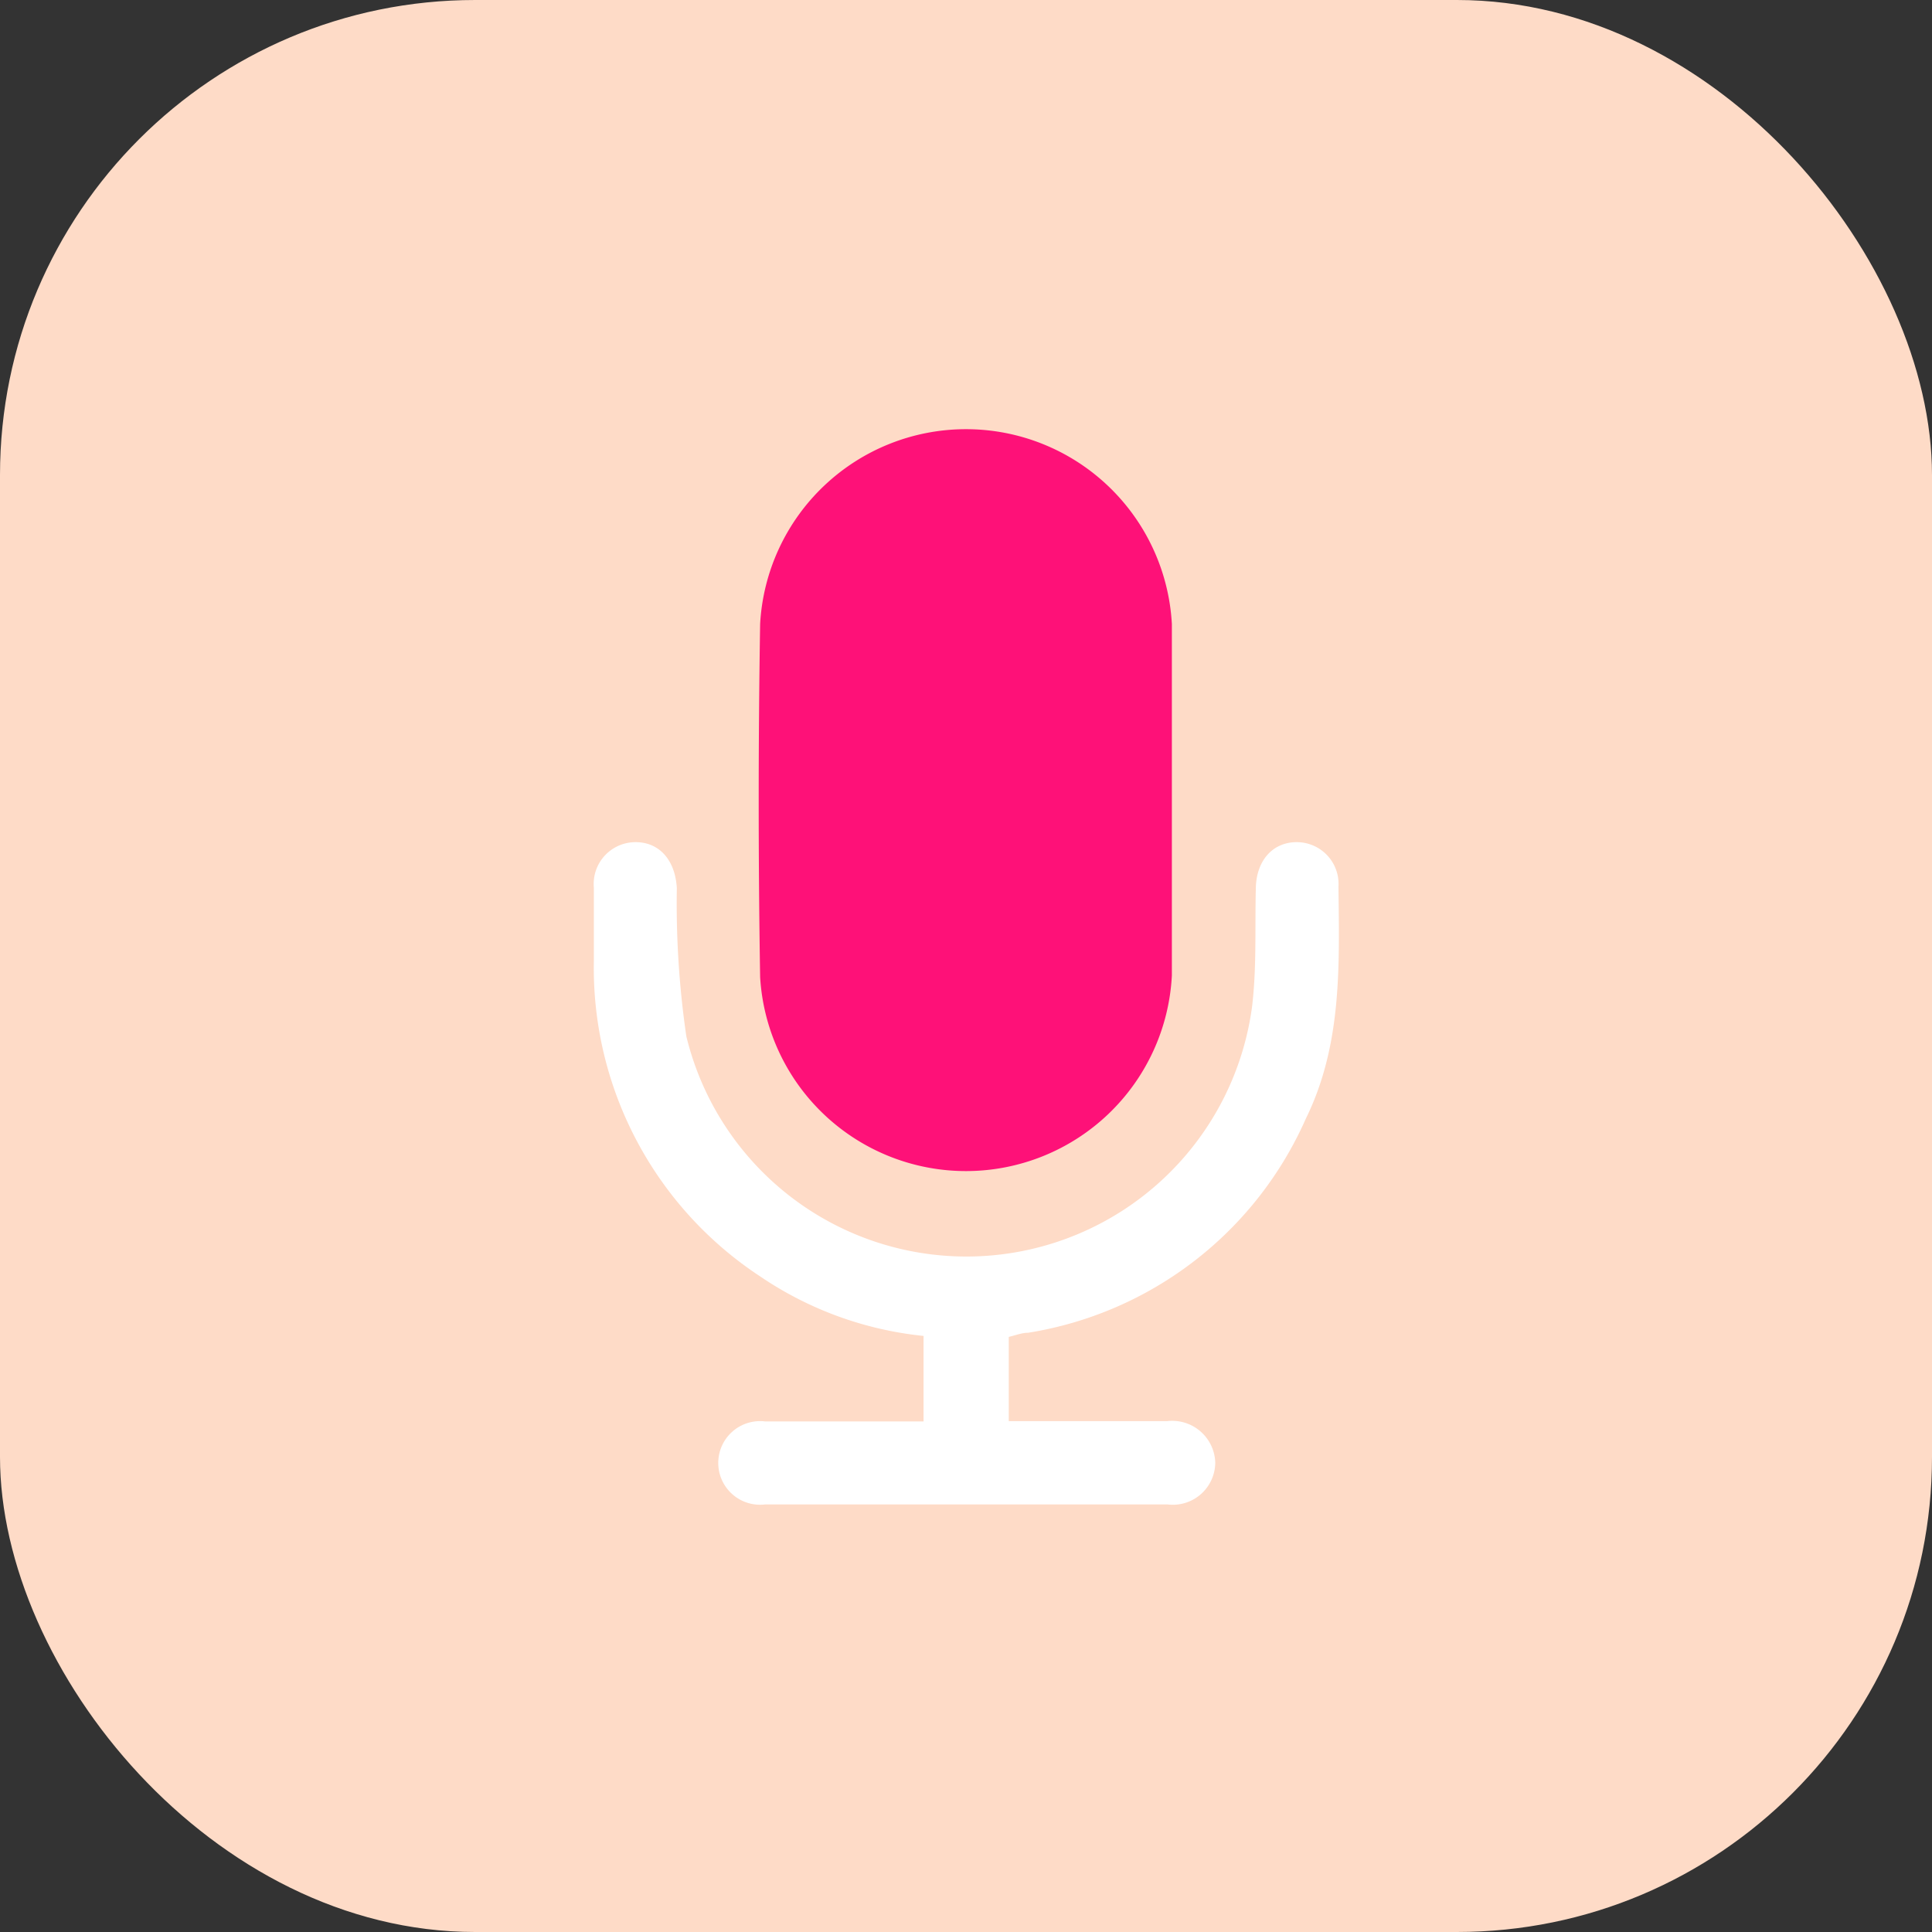 <?xml version="1.0" encoding="UTF-8"?> <svg xmlns="http://www.w3.org/2000/svg" id="Analytics" viewBox="0 0 61 61"><rect x="0" y="0" width="61" height="61" fill="#333333" stroke="none"/><defs><style>.cls-1{fill:#fedbc7;}.cls-2{fill:#fe1178;}.cls-3{fill:#fff;}</style></defs><g id="Icon-growth-hacking"><rect id="bg" class="cls-1" width="61" height="61" rx="15"></rect></g><path class="cls-2" d="M37,25.29c0,1.84,0,3.67,0,5.51a6.51,6.51,0,0,1-13,.05q-.09-5.57,0-11.15a6.51,6.51,0,0,1,13,0C37,21.58,37,23.43,37,25.29Z"></path><path class="cls-3" d="M41.23,35.32a11.58,11.58,0,0,1-8.77,6.76c-.2,0-.39.08-.61.13v2.66h5a1.36,1.36,0,0,1,1.52,1.31,1.34,1.34,0,0,1-1.51,1.32H24.16a1.32,1.32,0,1,1,0-2.62c1.65,0,3.31,0,5,0V42.18A11.19,11.19,0,0,1,24,40.3a11.65,11.65,0,0,1-5.25-9.95c0-.78,0-1.55,0-2.32a1.32,1.32,0,0,1,1.32-1.44c.76,0,1.25.58,1.3,1.45a29,29,0,0,0,.3,4.68,9.1,9.1,0,0,0,17.86-.92c.15-1.23.09-2.47.12-3.71,0-.92.54-1.51,1.31-1.5A1.32,1.32,0,0,1,42.26,28C42.29,30.52,42.37,33,41.23,35.32Z"></path></svg> 